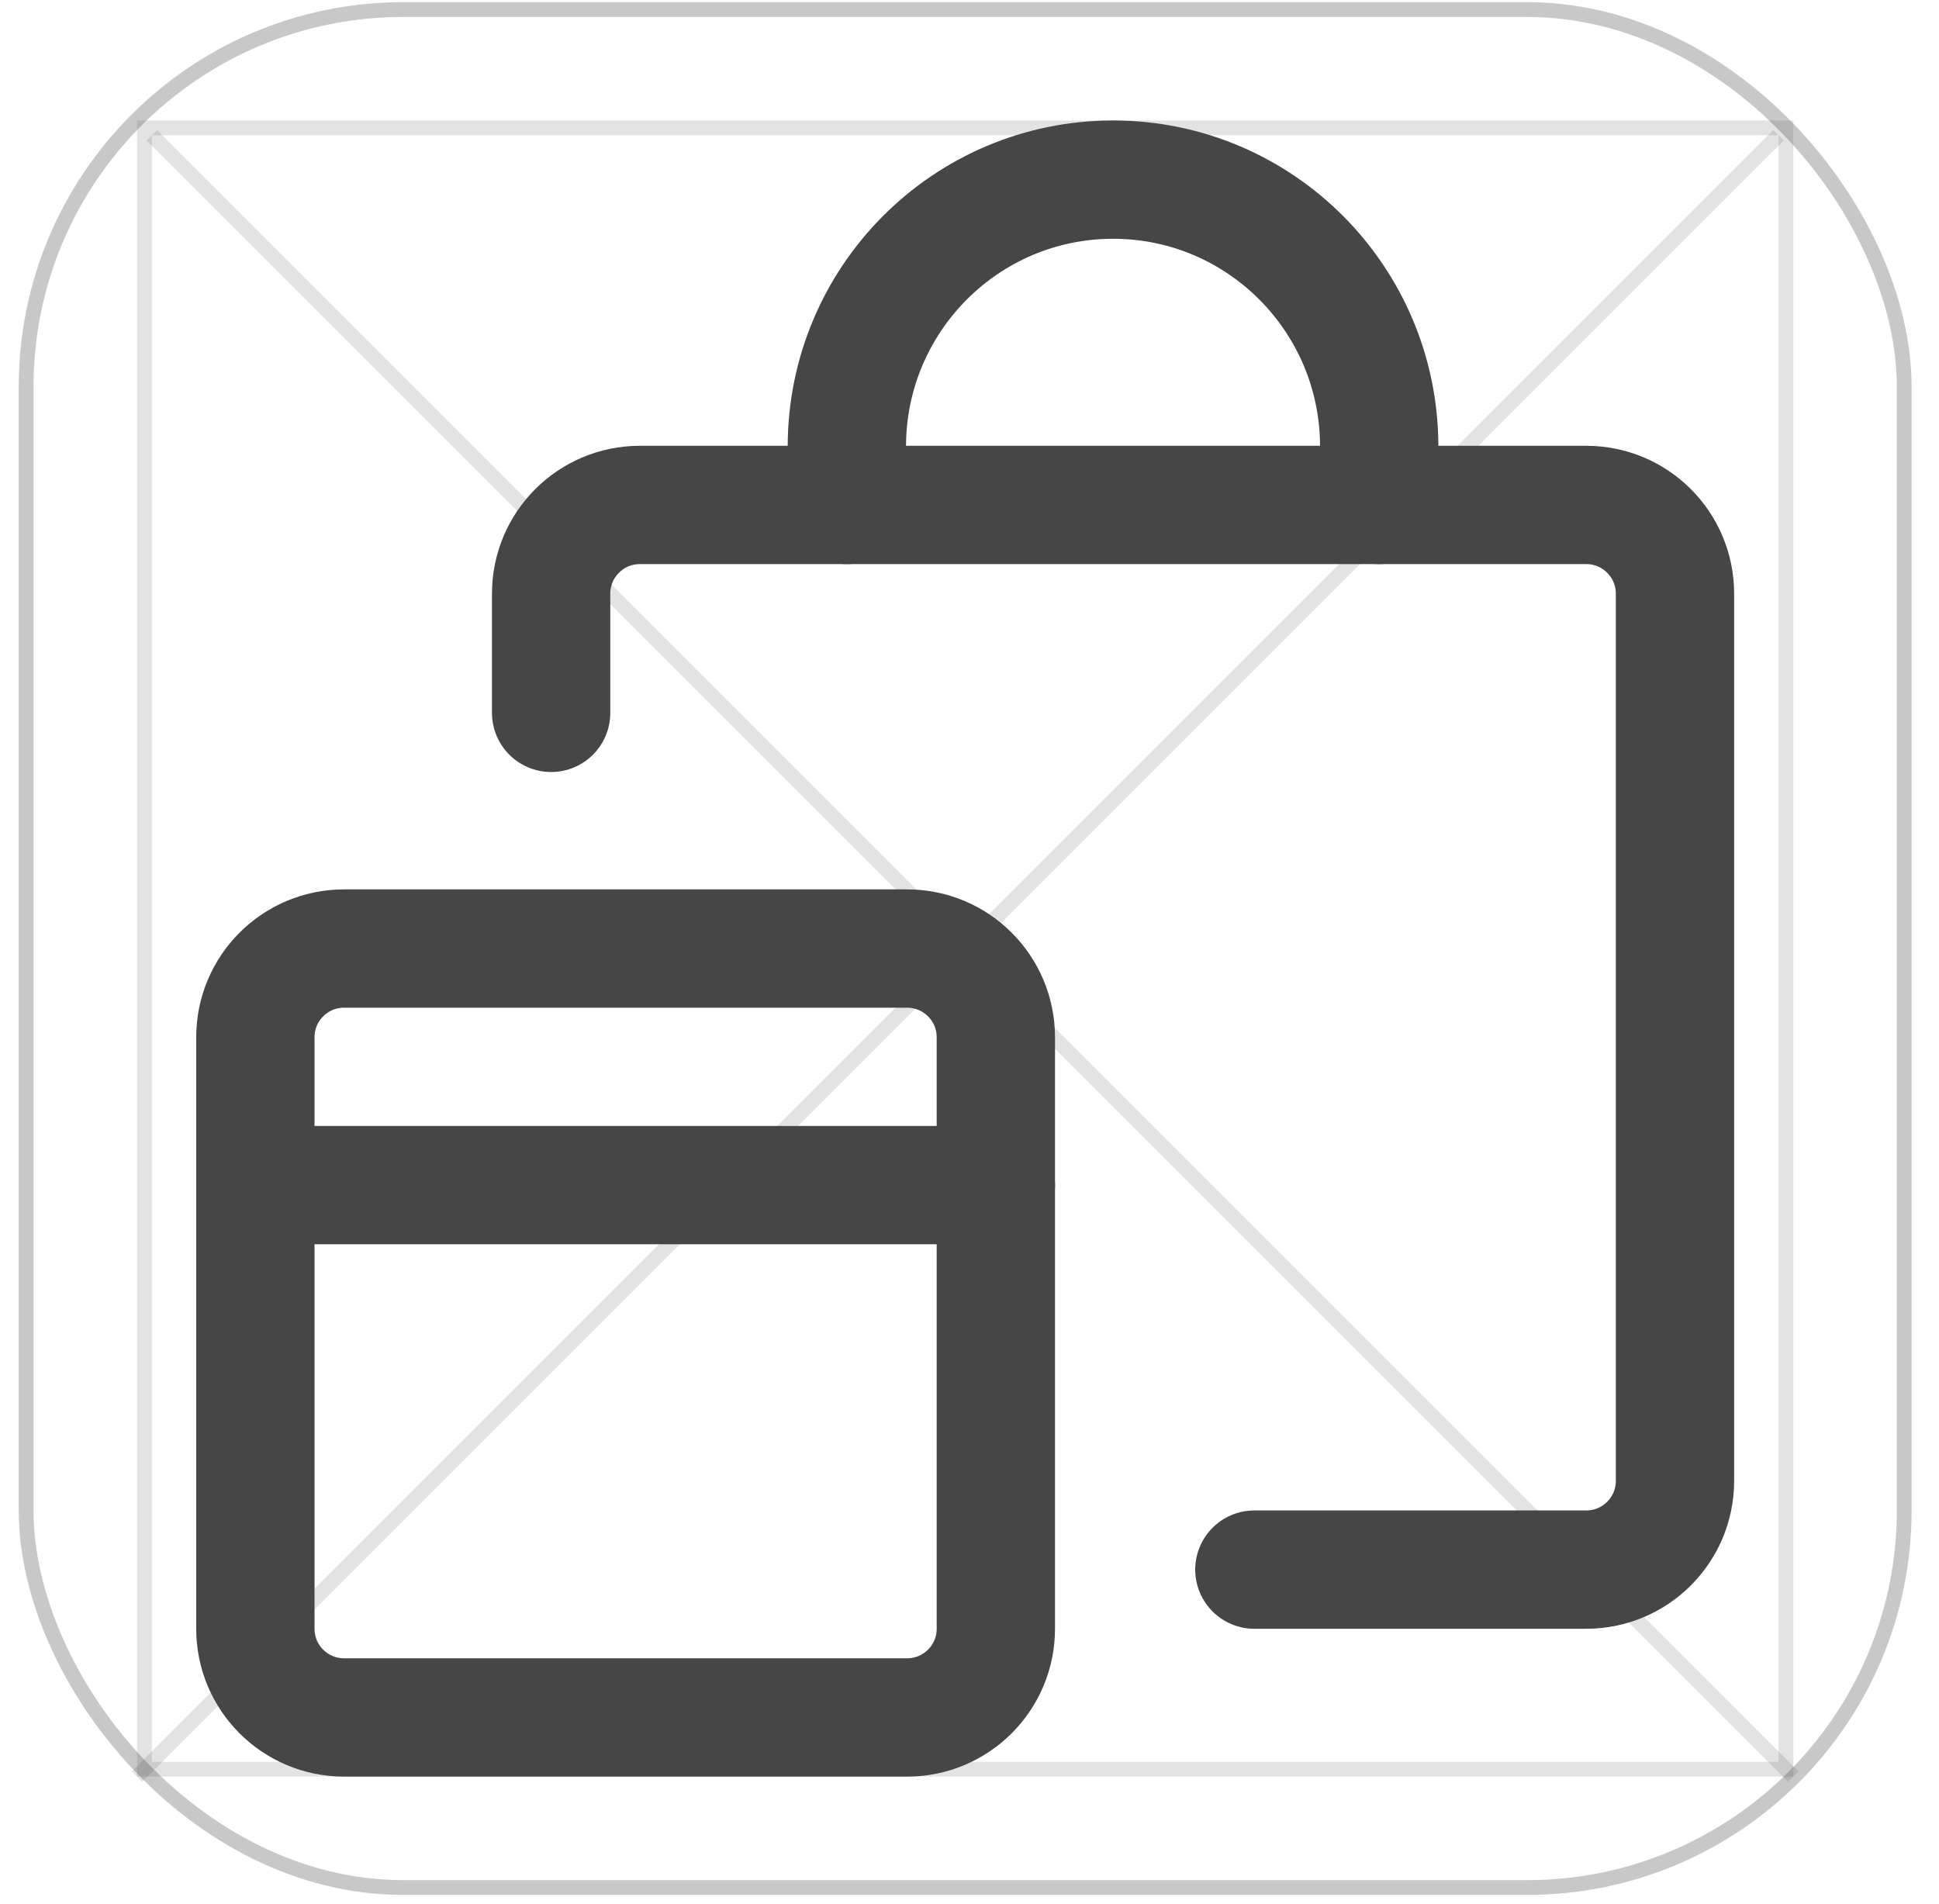 <svg width="56" height="55" viewBox="0 0 56 55" fill="none" xmlns="http://www.w3.org/2000/svg">
<rect opacity="0.5" x="0.755" y="0.276" width="54.24" height="54.24" rx="10.891" stroke="#464646" stroke-opacity="0.6" stroke-width="0.427"/>
<rect opacity="0.25" x="4.172" y="3.693" width="47.406" height="47.406" stroke="#464646" stroke-opacity="0.6" stroke-width="0.427"/>
<path opacity="0.25" d="M4.386 3.906L51.792 51.313" stroke="#464646" stroke-opacity="0.6" stroke-width="0.427"/>
<path opacity="0.25" d="M51.365 3.906L3.958 51.313" stroke="#464646" stroke-opacity="0.6" stroke-width="0.427"/>
<path fill-rule="evenodd" clip-rule="evenodd" d="M7.375 47.042C7.375 48.457 8.522 49.604 9.938 49.604H26.198C27.613 49.604 28.761 48.457 28.761 47.042V29.959C28.761 28.543 27.613 27.396 26.198 27.396H9.938C8.522 27.396 7.375 28.543 7.375 29.959V47.042Z" stroke="#464646" stroke-width="3.417" stroke-linecap="round" stroke-linejoin="round"/>
<path d="M15.917 20.589V17.146C15.917 15.731 17.064 14.584 18.479 14.584H45.813C47.228 14.584 48.375 15.731 48.375 17.146V42.771C48.375 44.186 47.228 45.334 45.813 45.334H36.227" stroke="#464646" stroke-width="3.417" stroke-linecap="round" stroke-linejoin="round"/>
<path d="M39.833 14.584V12.9C39.833 8.641 36.392 5.188 32.147 5.188C27.901 5.188 24.458 8.641 24.458 12.9V14.584" stroke="#464646" stroke-width="3.417" stroke-linecap="round" stroke-linejoin="round"/>
<path d="M7.375 34.229H28.761" stroke="#464646" stroke-width="3.417" stroke-linecap="round" stroke-linejoin="round"/>
</svg>
